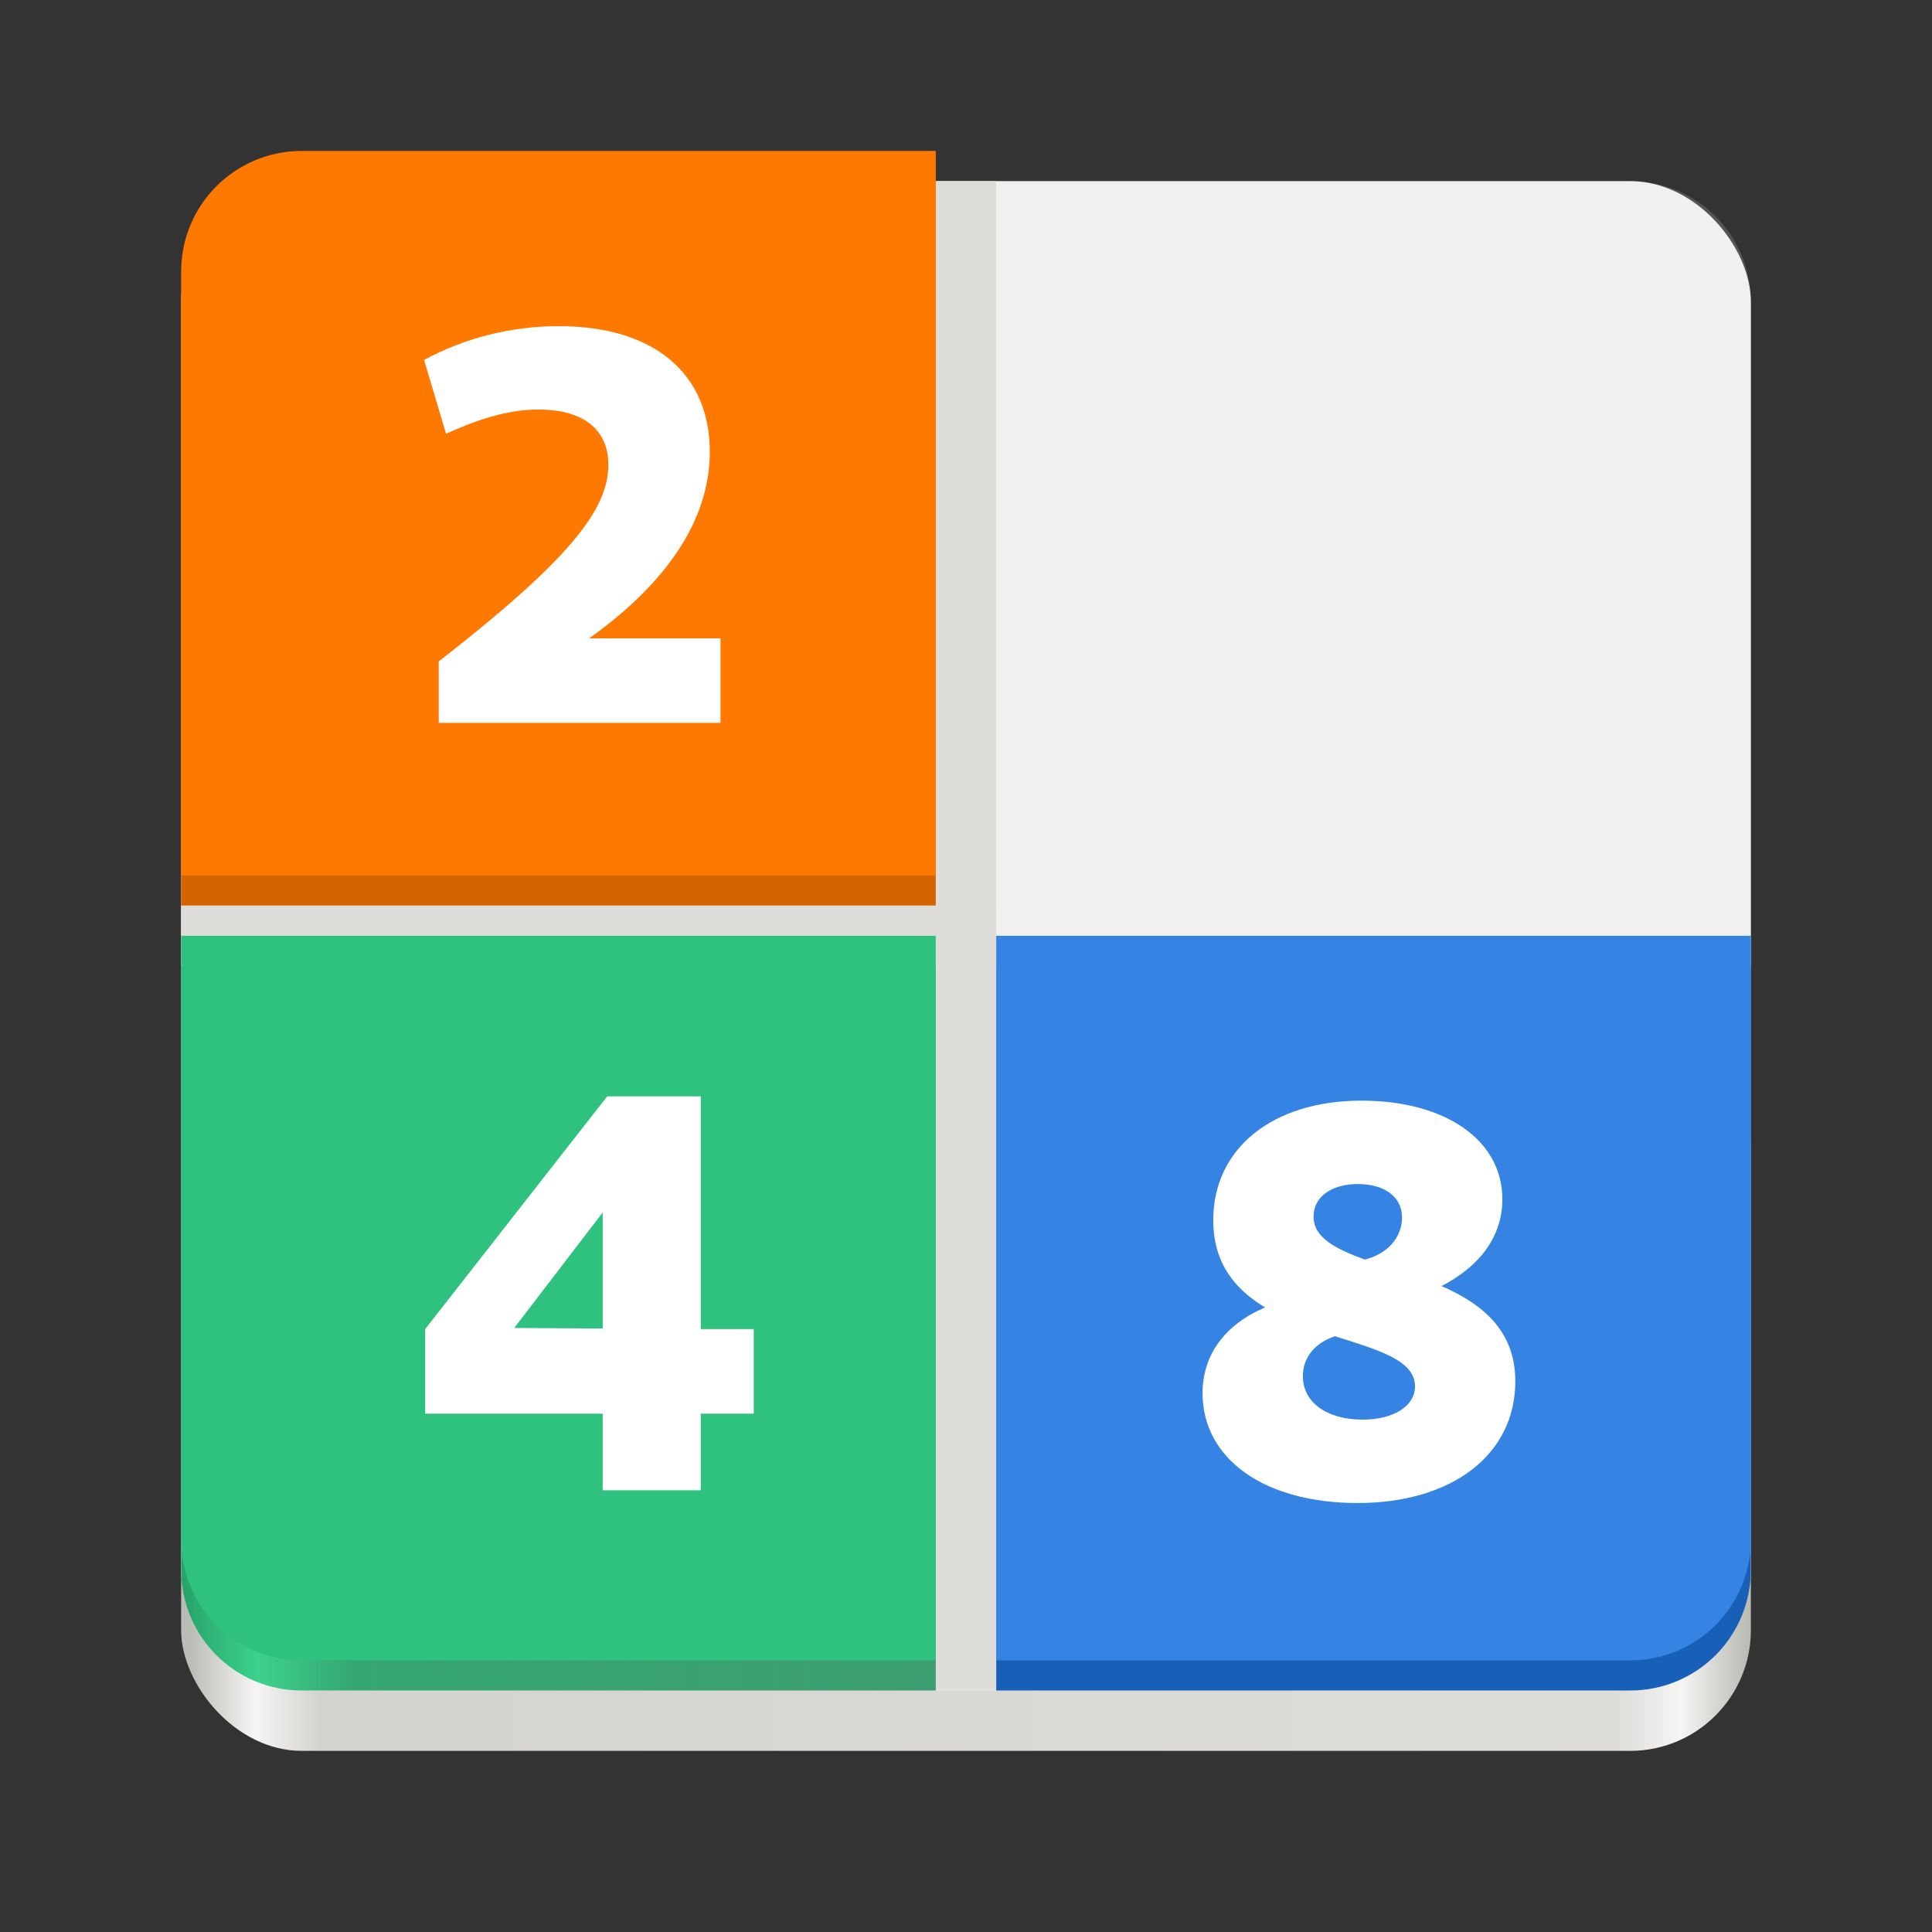 <svg xmlns="http://www.w3.org/2000/svg" xmlns:svg="http://www.w3.org/2000/svg" xmlns:xlink="http://www.w3.org/1999/xlink" id="svg11300" width="128" height="128" display="inline" enable-background="new" version="1.0" viewBox="0 0 128 128"><rect x="0" y="0" width="128" height="128" fill="#333333" stroke="none"/><title id="title4162">Adwaita Icon Template</title><defs id="defs3"><linearGradient id="linearGradient39320"><stop id="stop39312" offset="0" stop-color="#26a269" stop-opacity="1"/><stop id="stop39314" offset=".103" stop-color="#3ad18b" stop-opacity=".988"/><stop id="stop39316" offset=".23" stop-color="#2aa16b" stop-opacity=".941"/><stop id="stop39318" offset="1" stop-color="#239360" stop-opacity=".878"/></linearGradient><linearGradient id="linearGradient38686"><stop id="stop38682" offset="0" stop-color="#26a269" stop-opacity="1"/><stop id="stop38690" offset=".103" stop-color="#3ad18b" stop-opacity=".988"/><stop id="stop38692" offset=".23" stop-color="#31bd7d" stop-opacity=".941"/><stop id="stop38684" offset="1" stop-color="#26a269" stop-opacity=".88"/></linearGradient><linearGradient id="linearGradient1115"><stop id="stop1103" offset="0" stop-color="#686764" stop-opacity="1"/><stop id="stop1105" offset=".038" stop-color="#a09d92" stop-opacity="1"/><stop id="stop1107" offset=".077" stop-color="#807f7b" stop-opacity="1"/><stop id="stop1109" offset=".923" stop-color="#71706d" stop-opacity="1"/><stop id="stop1111" offset=".962" stop-color="#b0ada4" stop-opacity="1"/><stop id="stop1113" offset="1" stop-color="#9a9996" stop-opacity="1"/></linearGradient><linearGradient id="linearGradient38688" x1="12" x2="62" y1="276" y2="276" gradientUnits="userSpaceOnUse" xlink:href="#linearGradient39320"/><linearGradient id="linearGradient38763" x1="43.844" x2="-60" y1="234" y2="234" gradientTransform="matrix(1.002,0,0,1,-80.91,56.015)" gradientUnits="userSpaceOnUse" xlink:href="#linearGradient1115"/><linearGradient id="linearGradient38765" x1="12" x2="62" y1="276" y2="276" gradientTransform="translate(-153)" gradientUnits="userSpaceOnUse" xlink:href="#linearGradient38686"/><linearGradient id="linearGradient974"><stop id="stop962" offset="0" stop-color="#babdb6" stop-opacity="1"/><stop id="stop964" offset=".042" stop-color="#f6f5f4" stop-opacity="1"/><stop id="stop966" offset=".083" stop-color="#d5d3cf" stop-opacity="1"/><stop id="stop968" offset=".917" stop-color="#deddda" stop-opacity="1"/><stop id="stop970" offset=".958" stop-color="#f6f5f4" stop-opacity="1"/><stop id="stop972" offset="1" stop-color="#babdb6" stop-opacity="1"/></linearGradient><linearGradient id="linearGradient1042-6" x1="48" x2="464" y1="44" y2="44" gradientTransform="matrix(0.25,0,0,0.202,-12,17)" gradientUnits="userSpaceOnUse" xlink:href="#linearGradient974"/><linearGradient id="linearGradient39296" x1="-1029.631" x2="-617.101" y1="44" y2="44" gradientTransform="matrix(0.25,0,0,0.202,270,237)" gradientUnits="userSpaceOnUse" xlink:href="#linearGradient974"/><clipPath id="clipPath1027" clipPathUnits="userSpaceOnUse"><rect id="rect1029" width="104" height="100" x="74.579" y="215.113" fill="#f6f5f4" fill-opacity="1" stroke="none" stroke-dasharray="none" stroke-dashoffset="0" stroke-linecap="butt" stroke-linejoin="miter" stroke-miterlimit="4" stroke-opacity="1" stroke-width=".25" marker-end="none" marker-mid="none" marker-start="none" opacity="1" paint-order="normal" rx="8" ry="8" vector-effect="none" style="marker:none"/></clipPath><linearGradient id="linearGradient941" x1="-1029.631" x2="-617.101" y1="44" y2="44" gradientTransform="matrix(0.25,0,0,0.202,270,77)" gradientUnits="userSpaceOnUse" xlink:href="#linearGradient974"/><linearGradient id="linearGradient943" x1="12" x2="62" y1="276" y2="276" gradientTransform="translate(0,-160)" gradientUnits="userSpaceOnUse" xlink:href="#linearGradient39320"/></defs><g id="layer1" display="inline" transform="translate(0,-172)"><g id="layer2" display="none"><g id="g38080" display="inline"><rect id="rect13805-1" width="128" height="128" x="0" y="172" fill="#f0f0f0" fill-opacity="1" fill-rule="nonzero" stroke="none" stroke-width=".5" display="inline" enable-background="accumulate" overflow="visible" visibility="visible" style="marker:none"/><circle id="circle2892" cx="64" cy="236" r="59.504" fill="none" fill-opacity="1" stroke="#000" stroke-dasharray=".99 .99" stroke-dashoffset="0" stroke-linecap="butt" stroke-linejoin="miter" stroke-miterlimit="4" stroke-opacity="1" stroke-width=".99" marker-end="none" marker-mid="none" marker-start="none" display="inline" enable-background="new" opacity=".1" paint-order="normal" vector-effect="none" style="marker:none"/><rect id="rect2894" width="87.01" height="111.01" x="20.495" y="180.495" fill="none" fill-opacity="1" stroke="#000" stroke-dasharray=".99 .99" stroke-dashoffset="0" stroke-linecap="butt" stroke-linejoin="miter" stroke-miterlimit="4" stroke-opacity="1" stroke-width=".99" marker-end="none" marker-mid="none" marker-start="none" display="inline" enable-background="new" opacity=".1" paint-order="normal" rx="8.701" ry="7.929" vector-effect="none" style="marker:none"/><rect id="rect2896" width="103.01" height="103.01" x="12.495" y="184.495" fill="none" fill-opacity="1" stroke="#000" stroke-dasharray=".99 .99" stroke-dashoffset="0" stroke-linecap="butt" stroke-linejoin="miter" stroke-miterlimit="4" stroke-opacity="1" stroke-width=".99" marker-end="none" marker-mid="none" marker-start="none" display="inline" enable-background="new" opacity=".1" paint-order="normal" rx="7.924" ry="7.924" vector-effect="none" style="marker:none"/><rect id="rect2898" width="111.01" height="87.01" x="8.495" y="200.495" fill="none" fill-opacity="1" stroke="#000" stroke-dasharray=".99 .99" stroke-dashoffset="0" stroke-linecap="butt" stroke-linejoin="miter" stroke-miterlimit="4" stroke-opacity="1" stroke-width=".99" marker-end="none" marker-mid="none" marker-start="none" display="inline" enable-background="new" opacity=".1" paint-order="normal" rx="7.929" ry="8.701" vector-effect="none" style="marker:none"/><path id="path2900" fill="none" stroke="#62a0ea" stroke-dasharray="none" stroke-linecap="butt" stroke-linejoin="miter" stroke-miterlimit="4" stroke-opacity="1" stroke-width="2" d="M 2.6203015e-5,289 H 128" display="inline" enable-background="new"/></g></g><g id="layer9" display="inline"><rect id="rect1091" width="104" height="48" x="12" y="240" fill="url(#linearGradient39296)" fill-opacity="1" stroke="none" stroke-dasharray="none" stroke-dashoffset="0" stroke-linecap="butt" stroke-linejoin="miter" stroke-miterlimit="4" stroke-opacity="1" stroke-width=".25" marker-end="none" marker-mid="none" marker-start="none" display="inline" enable-background="new" opacity="1" paint-order="normal" rx="8" ry="8" vector-effect="none" style="font-variant-east_asian:normal;marker:none"/><rect id="rect38696" width="104" height="100" x="12" y="184" fill="#f6f5f4" fill-opacity="1" stroke="none" stroke-dasharray="none" stroke-dashoffset="0" stroke-linecap="butt" stroke-linejoin="miter" stroke-miterlimit="4" stroke-opacity="1" stroke-width=".25" marker-end="none" marker-mid="none" marker-start="none" opacity="1" paint-order="normal" rx="8" ry="8" vector-effect="none" style="font-variant-east_asian:normal;marker:none"/><path id="rect1183" fill="#deddda" fill-opacity="1" stroke="none" stroke-dasharray="none" stroke-dashoffset="0" stroke-linecap="butt" stroke-linejoin="miter" stroke-miterlimit="4" stroke-opacity="1" stroke-width="2.5" d="m 20,12 c -4.432,0 -8,3.568 -8,8 v 84 c 0,4.432 3.568,8 8,8 H 66 V 64 h 50 V 20 c 0,-4.432 -3.568,-8 -8,-8 z" opacity=".2" transform="translate(0,172)" vector-effect="none" style="marker:none"/><path id="path38767" fill="#d46400" fill-opacity="1" stroke="none" stroke-dasharray="none" stroke-dashoffset="0" stroke-linecap="butt" stroke-linejoin="round" stroke-miterlimit="4" stroke-opacity="1" stroke-width=".5" d="m 20,184 c -4.432,0 -8,3.568 -8,8 v 40 h 50 v -48 z" opacity="1" vector-effect="none"/><path id="path38673" fill="#ff7800" fill-opacity="1" stroke="none" stroke-dasharray="none" stroke-dashoffset="0" stroke-linecap="butt" stroke-linejoin="round" stroke-miterlimit="4" stroke-opacity="1" stroke-width=".5" d="m 20,182 c -4.432,0 -8,3.568 -8,8 v 40 h 50 v -48 z" opacity="1" vector-effect="none"/><path id="path38769" fill="#1860b7" fill-opacity="1" stroke="none" stroke-dasharray="none" stroke-dashoffset="0" stroke-linecap="butt" stroke-linejoin="round" stroke-miterlimit="4" stroke-opacity="1" stroke-width=".5" d="m 66,284 v -48 h 50 v 40 c 0,4.432 -3.568,8 -8,8 z" opacity="1" vector-effect="none"/><rect id="rect947" width="4" height="54" x="232" y="-66" fill="#deddda" fill-opacity="1" stroke="none" stroke-dasharray="none" stroke-dashoffset="0" stroke-linecap="butt" stroke-linejoin="miter" stroke-miterlimit="4" stroke-opacity="1" stroke-width="3" opacity="1" transform="rotate(90)" vector-effect="none" style="marker:none"/><path id="path38671" fill="#3584e4" fill-opacity="1" stroke="none" stroke-dasharray="none" stroke-dashoffset="0" stroke-linecap="butt" stroke-linejoin="round" stroke-miterlimit="4" stroke-opacity="1" stroke-width=".5" d="m 66,282 v -48 h 50 v 40 c 0,4.432 -3.568,8 -8,8 z" opacity="1" vector-effect="none"/><path id="path38680" fill="url(#linearGradient38688)" fill-opacity="1" stroke="none" stroke-dasharray="none" stroke-dashoffset="0" stroke-linecap="butt" stroke-linejoin="round" stroke-miterlimit="4" stroke-opacity="1" stroke-width=".5" d="m 12,236 v 40 c 0,4.432 3.568,8 8,8 h 42 v -2 -46 z" opacity="1" vector-effect="none"/><path id="rect38115" fill="#2ec27e" fill-opacity="1" stroke="none" stroke-dasharray="none" stroke-dashoffset="0" stroke-linecap="butt" stroke-linejoin="round" stroke-miterlimit="4" stroke-opacity="1" stroke-width=".5" d="m 12,234 v 40 c 0,4.432 3.568,8 8,8 h 42 v -28 -20 z" opacity="1" vector-effect="none"/><g id="text36795" fill="#fff" fill-opacity="1" stroke="none" stroke-linecap="butt" stroke-linejoin="miter" stroke-opacity="1" stroke-width="1" aria-label="2" font-family="Cantarell" font-size="37.337" font-stretch="normal" font-style="normal" font-variant="normal" font-weight="800" letter-spacing="0" text-anchor="start" word-spacing="0" writing-mode="lr-tb" style="line-height:23.335px;-inkscape-font-specification:'Cantarell, Ultra-Bold';font-variant-ligatures:normal;font-variant-caps:normal;font-variant-numeric:normal;font-feature-settings:normal;text-align:start"><path id="path38708" fill="#fff" fill-opacity="1" stroke-width="1" d="m 39.035,214.292 c 5.078,-3.622 7.99,-7.803 7.99,-12.358 0,-5.227 -3.734,-8.326 -10.006,-8.326 -3.174,0 -6.235,0.784 -8.923,2.24 l 1.456,4.891 c 2.464,-1.12 4.331,-1.605 6.123,-1.605 2.95,0 4.63,1.307 4.63,3.659 0,2.987 -2.614,6.31 -11.238,13.03 v 4.07 h 18.668 v -5.601 z"/></g><g id="text38702" fill="#fff" fill-opacity="1" stroke="none" stroke-linecap="butt" stroke-linejoin="miter" stroke-opacity="1" stroke-width="1" aria-label="8" font-family="Cantarell" font-size="37.337" font-stretch="normal" font-style="normal" font-variant="normal" font-weight="800" letter-spacing="0" text-anchor="start" transform="translate(53.033)" word-spacing="0" writing-mode="lr-tb" style="line-height:23.335px;-inkscape-font-specification:'Cantarell, Ultra-Bold';font-variant-ligatures:normal;font-variant-caps:normal;font-variant-numeric:normal;font-feature-settings:normal;text-align:start"><path id="path38711" fill="#fff" fill-opacity="1" stroke-width="1" d="m 42.47,257.205 c 2.614,-1.344 4.032,-3.36 4.032,-5.75 0,-3.92 -3.771,-6.534 -9.334,-6.534 -5.899,0 -9.82,3.174 -9.82,7.915 0,2.875 1.456,4.592 3.435,5.787 -2.651,1.12 -4.144,3.136 -4.144,5.675 0,4.368 4.107,7.281 10.268,7.281 6.273,0 10.454,-3.211 10.454,-8.065 0,-3.398 -2.24,-5.152 -4.891,-6.31 z m -5.526,-6.758 c 1.755,0 2.912,0.859 2.912,2.203 0,1.344 -0.971,2.427 -2.464,2.8 -1.942,-0.709 -3.398,-1.456 -3.398,-2.838 0,-1.307 1.157,-2.166 2.95,-2.166 z m 0.299,15.607 c -2.39,0 -3.958,-1.157 -3.958,-2.875 0,-1.232 0.784,-2.203 2.128,-2.651 2.8,0.896 5.302,1.568 5.302,3.323 0,1.307 -1.419,2.203 -3.472,2.203 z"/></g><g id="text38706" fill="#fff" fill-opacity="1" stroke="none" stroke-linecap="butt" stroke-linejoin="miter" stroke-opacity="1" stroke-width="1" aria-label="4" font-family="Cantarell" font-size="37.337" font-stretch="normal" font-style="normal" font-variant="normal" font-weight="800" letter-spacing="0" text-anchor="start" transform="translate(-49.885,50.842)" word-spacing="0" writing-mode="lr-tb" style="line-height:23.335px;-inkscape-font-specification:'Cantarell, Ultra-Bold';font-variant-ligatures:normal;font-variant-caps:normal;font-variant-numeric:normal;font-feature-settings:normal;text-align:start"><path id="path38714" fill="#fff" fill-opacity="1" stroke-width="1" d="M 99.822,209.214 H 96.312 v -15.42 h -6.198 l -12.06,15.42 v 5.601 h 11.761 v 5.078 h 6.497 v -5.078 h 3.51 z m -15.868,-0.075 5.862,-7.654 v 7.691 z"/></g><rect id="rect38727" width="104" height="48" x="-141" y="240" fill="url(#linearGradient38763)" fill-opacity="1" stroke-width="1" display="inline" enable-background="new" rx="8" ry="8"/><rect id="rect38729" width="104" height="100" x="-141" y="184" fill="#c2c1bf" fill-opacity=".988" stroke="none" stroke-dasharray="none" stroke-dashoffset="0" stroke-linecap="butt" stroke-linejoin="round" stroke-miterlimit="4" stroke-opacity="1" stroke-width=".5" opacity="1" rx="8" ry="8" vector-effect="none"/><path id="path38731" fill="#e66100" fill-opacity="1" fill-rule="evenodd" stroke="none" stroke-dasharray="none" stroke-dashoffset="0" stroke-linecap="butt" stroke-linejoin="miter" stroke-miterlimit="4" stroke-opacity="1" stroke-width="2" d="m -141,230 v 2 h 52 l -2,-2 z" baseline-shift="baseline" clip-rule="nonzero" color="#000" color-interpolation="sRGB" color-interpolation-filters="linearRGB" color-rendering="auto" direction="ltr" display="inline" dominant-baseline="auto" enable-background="new" font-family="sans-serif" font-size="medium" font-stretch="normal" font-style="normal" font-variant="normal" font-weight="normal" image-rendering="auto" letter-spacing="normal" opacity="1" overflow="visible" shape-rendering="auto" text-anchor="start" text-decoration="none" text-rendering="auto" vector-effect="none" visibility="visible" word-spacing="normal" writing-mode="lr-tb" style="line-height:normal;font-variant-ligatures:normal;font-variant-position:normal;font-variant-caps:normal;font-variant-numeric:normal;font-variant-alternates:normal;font-feature-settings:normal;text-indent:0;text-align:start;text-decoration-line:none;text-decoration-style:solid;text-decoration-color:#000;text-transform:none;text-orientation:mixed;white-space:normal;shape-padding:0;isolation:auto;mix-blend-mode:normal;solid-color:#000;solid-opacity:1"/><path id="path38733" fill="#ff7800" fill-opacity="1" stroke="none" stroke-dasharray="none" stroke-dashoffset="0" stroke-linecap="butt" stroke-linejoin="round" stroke-miterlimit="4" stroke-opacity="1" stroke-width=".5" d="m -133,182 c -4.432,0 -8,3.568 -8,8 v 40 h 50 v -48 z" opacity="1" vector-effect="none"/><path id="path38735" fill="#3584e4" fill-opacity="1" stroke="none" stroke-dasharray="none" stroke-dashoffset="0" stroke-linecap="butt" stroke-linejoin="round" stroke-miterlimit="4" stroke-opacity="1" stroke-width=".5" d="m -87,182 v 48 h 50 v -40 c 0,-4.432 -3.568,-8 -8,-8 z" opacity="1" vector-effect="none"/><path id="path38737" fill="url(#linearGradient38765)" fill-opacity="1" stroke="none" stroke-dasharray="none" stroke-dashoffset="0" stroke-linecap="butt" stroke-linejoin="round" stroke-miterlimit="4" stroke-opacity="1" stroke-width=".5" d="m -141,236 v 40 c 0,4.432 3.568,8 8,8 h 44 l -2,-2 v -46 z" opacity="1" vector-effect="none"/><path id="path38739" fill="#2ec27e" fill-opacity="1" stroke="none" stroke-dasharray="none" stroke-dashoffset="0" stroke-linecap="butt" stroke-linejoin="round" stroke-miterlimit="4" stroke-opacity="1" stroke-width=".5" d="m -141,234 v 40 c 0,4.432 3.568,8 8,8 h 42 v -28 -20 z" opacity="1" vector-effect="none"/><g id="g38743" fill="#fff" fill-opacity="1" stroke="none" stroke-linecap="butt" stroke-linejoin="miter" stroke-opacity="1" stroke-width="1" aria-label="2" font-family="Cantarell" font-size="37.337" font-stretch="normal" font-style="normal" font-variant="normal" font-weight="800" letter-spacing="0" text-anchor="start" transform="translate(-153)" word-spacing="0" writing-mode="lr-tb" style="line-height:23.335px;-inkscape-font-specification:'Cantarell, Ultra-Bold';font-variant-ligatures:normal;font-variant-caps:normal;font-variant-numeric:normal;font-feature-settings:normal;text-align:start"><path id="path38741" fill="#fff" fill-opacity="1" stroke-width="1" d="m 38.12,265.792 c 5.078,-3.622 7.99,-7.803 7.99,-12.358 0,-5.227 -3.734,-8.326 -10.006,-8.326 -3.174,0 -6.235,0.784 -8.923,2.24 l 1.456,4.891 c 2.464,-1.12 4.331,-1.605 6.123,-1.605 2.95,0 4.63,1.307 4.63,3.659 0,2.987 -2.614,6.31 -11.238,13.03 v 4.07 h 18.668 v -5.601 z"/></g><path id="path38745" fill="#1a5fb4" fill-opacity="1" fill-rule="evenodd" stroke="none" stroke-dasharray="none" stroke-dashoffset="0" stroke-linecap="butt" stroke-linejoin="miter" stroke-miterlimit="4" stroke-opacity="1" stroke-width="2" d="m -87,230 -2,2 h 52 v -2 z" baseline-shift="baseline" clip-rule="nonzero" color="#000" color-interpolation="sRGB" color-interpolation-filters="linearRGB" color-rendering="auto" direction="ltr" display="inline" dominant-baseline="auto" enable-background="new" font-family="sans-serif" font-size="medium" font-stretch="normal" font-style="normal" font-variant="normal" font-weight="normal" image-rendering="auto" letter-spacing="normal" opacity="1" overflow="visible" shape-rendering="auto" text-anchor="start" text-decoration="none" text-rendering="auto" vector-effect="none" visibility="visible" word-spacing="normal" writing-mode="lr-tb" style="line-height:normal;font-variant-ligatures:normal;font-variant-position:normal;font-variant-caps:normal;font-variant-numeric:normal;font-variant-alternates:normal;font-feature-settings:normal;text-indent:0;text-align:start;text-decoration-line:none;text-decoration-style:solid;text-decoration-color:#000;text-transform:none;text-orientation:mixed;white-space:normal;shape-padding:0;isolation:auto;mix-blend-mode:normal;solid-color:#000;solid-opacity:1"/><g id="g38749" fill="#fff" fill-opacity="1" stroke="none" stroke-linecap="butt" stroke-linejoin="miter" stroke-opacity="1" stroke-width="1" aria-label="8" font-family="Cantarell" font-size="37.337" font-stretch="normal" font-style="normal" font-variant="normal" font-weight="800" letter-spacing="0" text-anchor="start" transform="translate(-153)" word-spacing="0" writing-mode="lr-tb" style="line-height:23.335px;-inkscape-font-specification:'Cantarell, Ultra-Bold';font-variant-ligatures:normal;font-variant-caps:normal;font-variant-numeric:normal;font-feature-settings:normal;text-align:start"><path id="path38747" fill="#fff" fill-opacity="1" stroke-width="1" d="m 43.385,205.705 c 2.614,-1.344 4.032,-3.36 4.032,-5.75 0,-3.92 -3.771,-6.534 -9.334,-6.534 -5.899,0 -9.82,3.174 -9.82,7.915 0,2.875 1.456,4.592 3.435,5.787 -2.651,1.12 -4.144,3.136 -4.144,5.675 0,4.368 4.107,7.281 10.268,7.281 6.273,0 10.454,-3.211 10.454,-8.065 0,-3.398 -2.24,-5.152 -4.891,-6.31 z m -5.526,-6.758 c 1.755,0 2.912,0.859 2.912,2.203 0,1.344 -0.971,2.427 -2.464,2.8 -1.942,-0.709 -3.398,-1.456 -3.398,-2.838 0,-1.307 1.157,-2.166 2.95,-2.166 z m 0.299,15.607 c -2.39,0 -3.958,-1.157 -3.958,-2.875 0,-1.232 0.784,-2.203 2.128,-2.651 2.8,0.896 5.302,1.568 5.302,3.323 0,1.307 -1.419,2.203 -3.472,2.203 z"/></g><g id="g38753" fill="#fff" fill-opacity="1" stroke="none" stroke-linecap="butt" stroke-linejoin="miter" stroke-opacity="1" stroke-width="1" aria-label="4" font-family="Cantarell" font-size="37.337" font-stretch="normal" font-style="normal" font-variant="normal" font-weight="800" letter-spacing="0" text-anchor="start" transform="translate(-153)" word-spacing="0" writing-mode="lr-tb" style="line-height:23.335px;-inkscape-font-specification:'Cantarell, Ultra-Bold';font-variant-ligatures:normal;font-variant-caps:normal;font-variant-numeric:normal;font-feature-settings:normal;text-align:start"><path id="path38751" fill="#fff" fill-opacity="1" stroke-width="1" d="M 99.822,209.214 H 96.312 v -15.42 h -6.198 l -12.06,15.42 v 5.601 h 11.761 v 5.078 h 6.497 v -5.078 h 3.51 z m -15.868,-0.075 5.862,-7.654 v 7.691 z"/></g><path id="path38755" fill="#62a0ea" fill-opacity="1" stroke="none" stroke-linecap="butt" stroke-linejoin="miter" stroke-opacity="1" stroke-width="1" d="m -89,232 2,-2 v -48 l -2,2 z"/><path id="path38757" fill="#f56800" fill-opacity="1" stroke="none" stroke-linecap="butt" stroke-linejoin="miter" stroke-opacity="1" stroke-width="1" d="m -89,232 -2,-2 v -48 l 2,2 z"/><path id="path38759" fill="#48d493" fill-opacity="1" fill-rule="evenodd" stroke="none" stroke-dasharray="none" stroke-dashoffset="0" stroke-linecap="butt" stroke-linejoin="miter" stroke-miterlimit="4" stroke-opacity="1" stroke-width="2" d="m -141,234 v -2 h 52 l -2,2 z" baseline-shift="baseline" clip-rule="nonzero" color="#000" color-interpolation="sRGB" color-interpolation-filters="linearRGB" color-rendering="auto" direction="ltr" display="inline" dominant-baseline="auto" enable-background="new" font-family="sans-serif" font-size="medium" font-stretch="normal" font-style="normal" font-variant="normal" font-weight="normal" image-rendering="auto" letter-spacing="normal" opacity="1" overflow="visible" shape-rendering="auto" text-anchor="start" text-decoration="none" text-rendering="auto" vector-effect="none" visibility="visible" word-spacing="normal" writing-mode="lr-tb" style="line-height:normal;font-variant-ligatures:normal;font-variant-position:normal;font-variant-caps:normal;font-variant-numeric:normal;font-variant-alternates:normal;font-feature-settings:normal;text-indent:0;text-align:start;text-decoration-line:none;text-decoration-style:solid;text-decoration-color:#000;text-transform:none;text-orientation:mixed;white-space:normal;shape-padding:0;isolation:auto;mix-blend-mode:normal;solid-color:#000;solid-opacity:1"/><path id="path38761" fill="#34a26f" fill-opacity="1" stroke="none" stroke-linecap="butt" stroke-linejoin="miter" stroke-opacity="1" stroke-width="1" d="m -89,232 -2,2 v 48 l 2,2 z"/><rect id="rect911" width="104" height="48" x="12" y="80" fill="url(#linearGradient941)" fill-opacity="1" stroke="none" stroke-dasharray="none" stroke-dashoffset="0" stroke-linecap="butt" stroke-linejoin="miter" stroke-miterlimit="4" stroke-opacity="1" stroke-width=".25" marker-end="none" marker-mid="none" marker-start="none" display="inline" enable-background="new" opacity="1" paint-order="normal" rx="8" ry="8" vector-effect="none" style="marker:none"/><rect id="rect913" width="104" height="100" x="12" y="24" fill="#f6f5f4" fill-opacity="1" stroke="none" stroke-dasharray="none" stroke-dashoffset="0" stroke-linecap="butt" stroke-linejoin="miter" stroke-miterlimit="4" stroke-opacity="1" stroke-width=".25" marker-end="none" marker-mid="none" marker-start="none" opacity="1" paint-order="normal" rx="8" ry="8" vector-effect="none" style="marker:none"/><path id="path915" fill="#241c1c" fill-opacity="1" stroke="none" stroke-dasharray="none" stroke-dashoffset="0" stroke-linecap="butt" stroke-linejoin="miter" stroke-miterlimit="4" stroke-opacity="1" stroke-width="2.5" d="m 20,24 c -4.432,0 -8,3.568 -8,8 v 84 c 0,4.432 3.568,8 8,8 H 66 V 76 h 50 V 32 c 0,-4.432 -3.568,-8 -8,-8 z" opacity=".2" vector-effect="none" style="marker:none"/><path id="path917" fill="#d46400" fill-opacity="1" stroke="none" stroke-dasharray="none" stroke-dashoffset="0" stroke-linecap="butt" stroke-linejoin="round" stroke-miterlimit="4" stroke-opacity="1" stroke-width=".5" d="m 20,24 c -4.432,0 -8,3.568 -8,8 V 72 H 62 V 24 Z" opacity="1" vector-effect="none"/><path id="path919" fill="#ff7800" fill-opacity="1" stroke="none" stroke-dasharray="none" stroke-dashoffset="0" stroke-linecap="butt" stroke-linejoin="round" stroke-miterlimit="4" stroke-opacity="1" stroke-width=".5" d="m 20,22 c -4.432,0 -8,3.568 -8,8 V 70 H 62 V 22 Z" opacity="1" vector-effect="none"/><path id="path921" fill="#1860b7" fill-opacity="1" stroke="none" stroke-dasharray="none" stroke-dashoffset="0" stroke-linecap="butt" stroke-linejoin="round" stroke-miterlimit="4" stroke-opacity="1" stroke-width=".5" d="m 66,24 v 48 h 50 V 32 c 0,-4.432 -3.568,-8 -8,-8 z" opacity="1" vector-effect="none"/><path id="path923" fill="#3584e4" fill-opacity="1" stroke="none" stroke-dasharray="none" stroke-dashoffset="0" stroke-linecap="butt" stroke-linejoin="round" stroke-miterlimit="4" stroke-opacity="1" stroke-width=".5" d="m 66,22 v 48 h 50 V 30 c 0,-4.432 -3.568,-8 -8,-8 z" opacity="1" vector-effect="none"/><path id="path925" fill="url(#linearGradient943)" fill-opacity="1" stroke="none" stroke-dasharray="none" stroke-dashoffset="0" stroke-linecap="butt" stroke-linejoin="round" stroke-miterlimit="4" stroke-opacity="1" stroke-width=".5" d="m 12,76 v 40 c 0,4.432 3.568,8 8,8 h 42 v -2 -46 z" opacity="1" vector-effect="none"/><path id="path927" fill="#2ec27e" fill-opacity="1" stroke="none" stroke-dasharray="none" stroke-dashoffset="0" stroke-linecap="butt" stroke-linejoin="round" stroke-miterlimit="4" stroke-opacity="1" stroke-width=".5" d="m 12,74 v 40 c 0,4.432 3.568,8 8,8 H 62 V 94 74 Z" opacity="1" vector-effect="none"/><g id="g931" fill="#fff" fill-opacity="1" stroke="none" stroke-linecap="butt" stroke-linejoin="miter" stroke-opacity="1" stroke-width="1" aria-label="2" font-family="Cantarell" font-size="37.337" font-stretch="normal" font-style="normal" font-variant="normal" font-weight="800" letter-spacing="0" text-anchor="start" transform="translate(0,-160)" word-spacing="0" writing-mode="lr-tb" style="line-height:23.335px;-inkscape-font-specification:'Cantarell, Ultra-Bold';font-variant-ligatures:normal;font-variant-caps:normal;font-variant-numeric:normal;font-feature-settings:normal;text-align:start"><path id="path929" fill="#fff" fill-opacity="1" stroke-width="1" d="m 39.035,214.292 c 5.078,-3.622 7.99,-7.803 7.99,-12.358 0,-5.227 -3.734,-8.326 -10.006,-8.326 -3.174,0 -6.235,0.784 -8.923,2.24 l 1.456,4.891 c 2.464,-1.12 4.331,-1.605 6.123,-1.605 2.95,0 4.63,1.307 4.63,3.659 0,2.987 -2.614,6.31 -11.238,13.03 v 4.07 h 18.668 v -5.601 z"/></g><g id="g935" fill="#fff" fill-opacity="1" stroke="none" stroke-linecap="butt" stroke-linejoin="miter" stroke-opacity="1" stroke-width="1" aria-label="8" font-family="Cantarell" font-size="37.337" font-stretch="normal" font-style="normal" font-variant="normal" font-weight="800" letter-spacing="0" text-anchor="start" transform="translate(0,-160)" word-spacing="0" writing-mode="lr-tb" style="line-height:23.335px;-inkscape-font-specification:'Cantarell, Ultra-Bold';font-variant-ligatures:normal;font-variant-caps:normal;font-variant-numeric:normal;font-feature-settings:normal;text-align:start"><path id="path933" fill="#fff" fill-opacity="1" stroke-width="1" d="m 42.47,257.205 c 2.614,-1.344 4.032,-3.36 4.032,-5.75 0,-3.92 -3.771,-6.534 -9.334,-6.534 -5.899,0 -9.82,3.174 -9.82,7.915 0,2.875 1.456,4.592 3.435,5.787 -2.651,1.12 -4.144,3.136 -4.144,5.675 0,4.368 4.107,7.281 10.268,7.281 6.273,0 10.454,-3.211 10.454,-8.065 0,-3.398 -2.24,-5.152 -4.891,-6.31 z m -5.526,-6.758 c 1.755,0 2.912,0.859 2.912,2.203 0,1.344 -0.971,2.427 -2.464,2.8 -1.942,-0.709 -3.398,-1.456 -3.398,-2.838 0,-1.307 1.157,-2.166 2.95,-2.166 z m 0.299,15.607 c -2.39,0 -3.958,-1.157 -3.958,-2.875 0,-1.232 0.784,-2.203 2.128,-2.651 2.8,0.896 5.302,1.568 5.302,3.323 0,1.307 -1.419,2.203 -3.472,2.203 z"/></g><g id="g939" fill="#fff" fill-opacity="1" stroke="none" stroke-linecap="butt" stroke-linejoin="miter" stroke-opacity="1" stroke-width="1" aria-label="4" font-family="Cantarell" font-size="37.337" font-stretch="normal" font-style="normal" font-variant="normal" font-weight="800" letter-spacing="0" text-anchor="start" transform="translate(0,-160)" word-spacing="0" writing-mode="lr-tb" style="line-height:23.335px;-inkscape-font-specification:'Cantarell, Ultra-Bold';font-variant-ligatures:normal;font-variant-caps:normal;font-variant-numeric:normal;font-feature-settings:normal;text-align:start"><path id="path937" fill="#fff" fill-opacity="1" stroke-width="1" d="M 99.822,209.214 H 96.312 v -15.42 h -6.198 l -12.06,15.42 v 5.601 h 11.761 v 5.078 h 6.497 v -5.078 h 3.51 z m -15.868,-0.075 5.862,-7.654 v 7.691 z"/></g><rect id="rect945" width="4" height="100" x="62" y="184" fill="#deddda" fill-opacity="1" stroke="none" stroke-dasharray="none" stroke-dashoffset="0" stroke-linecap="butt" stroke-linejoin="miter" stroke-miterlimit="4" stroke-opacity="1" stroke-width="3" opacity="1" vector-effect="none" style="marker:none"/></g></g></svg>